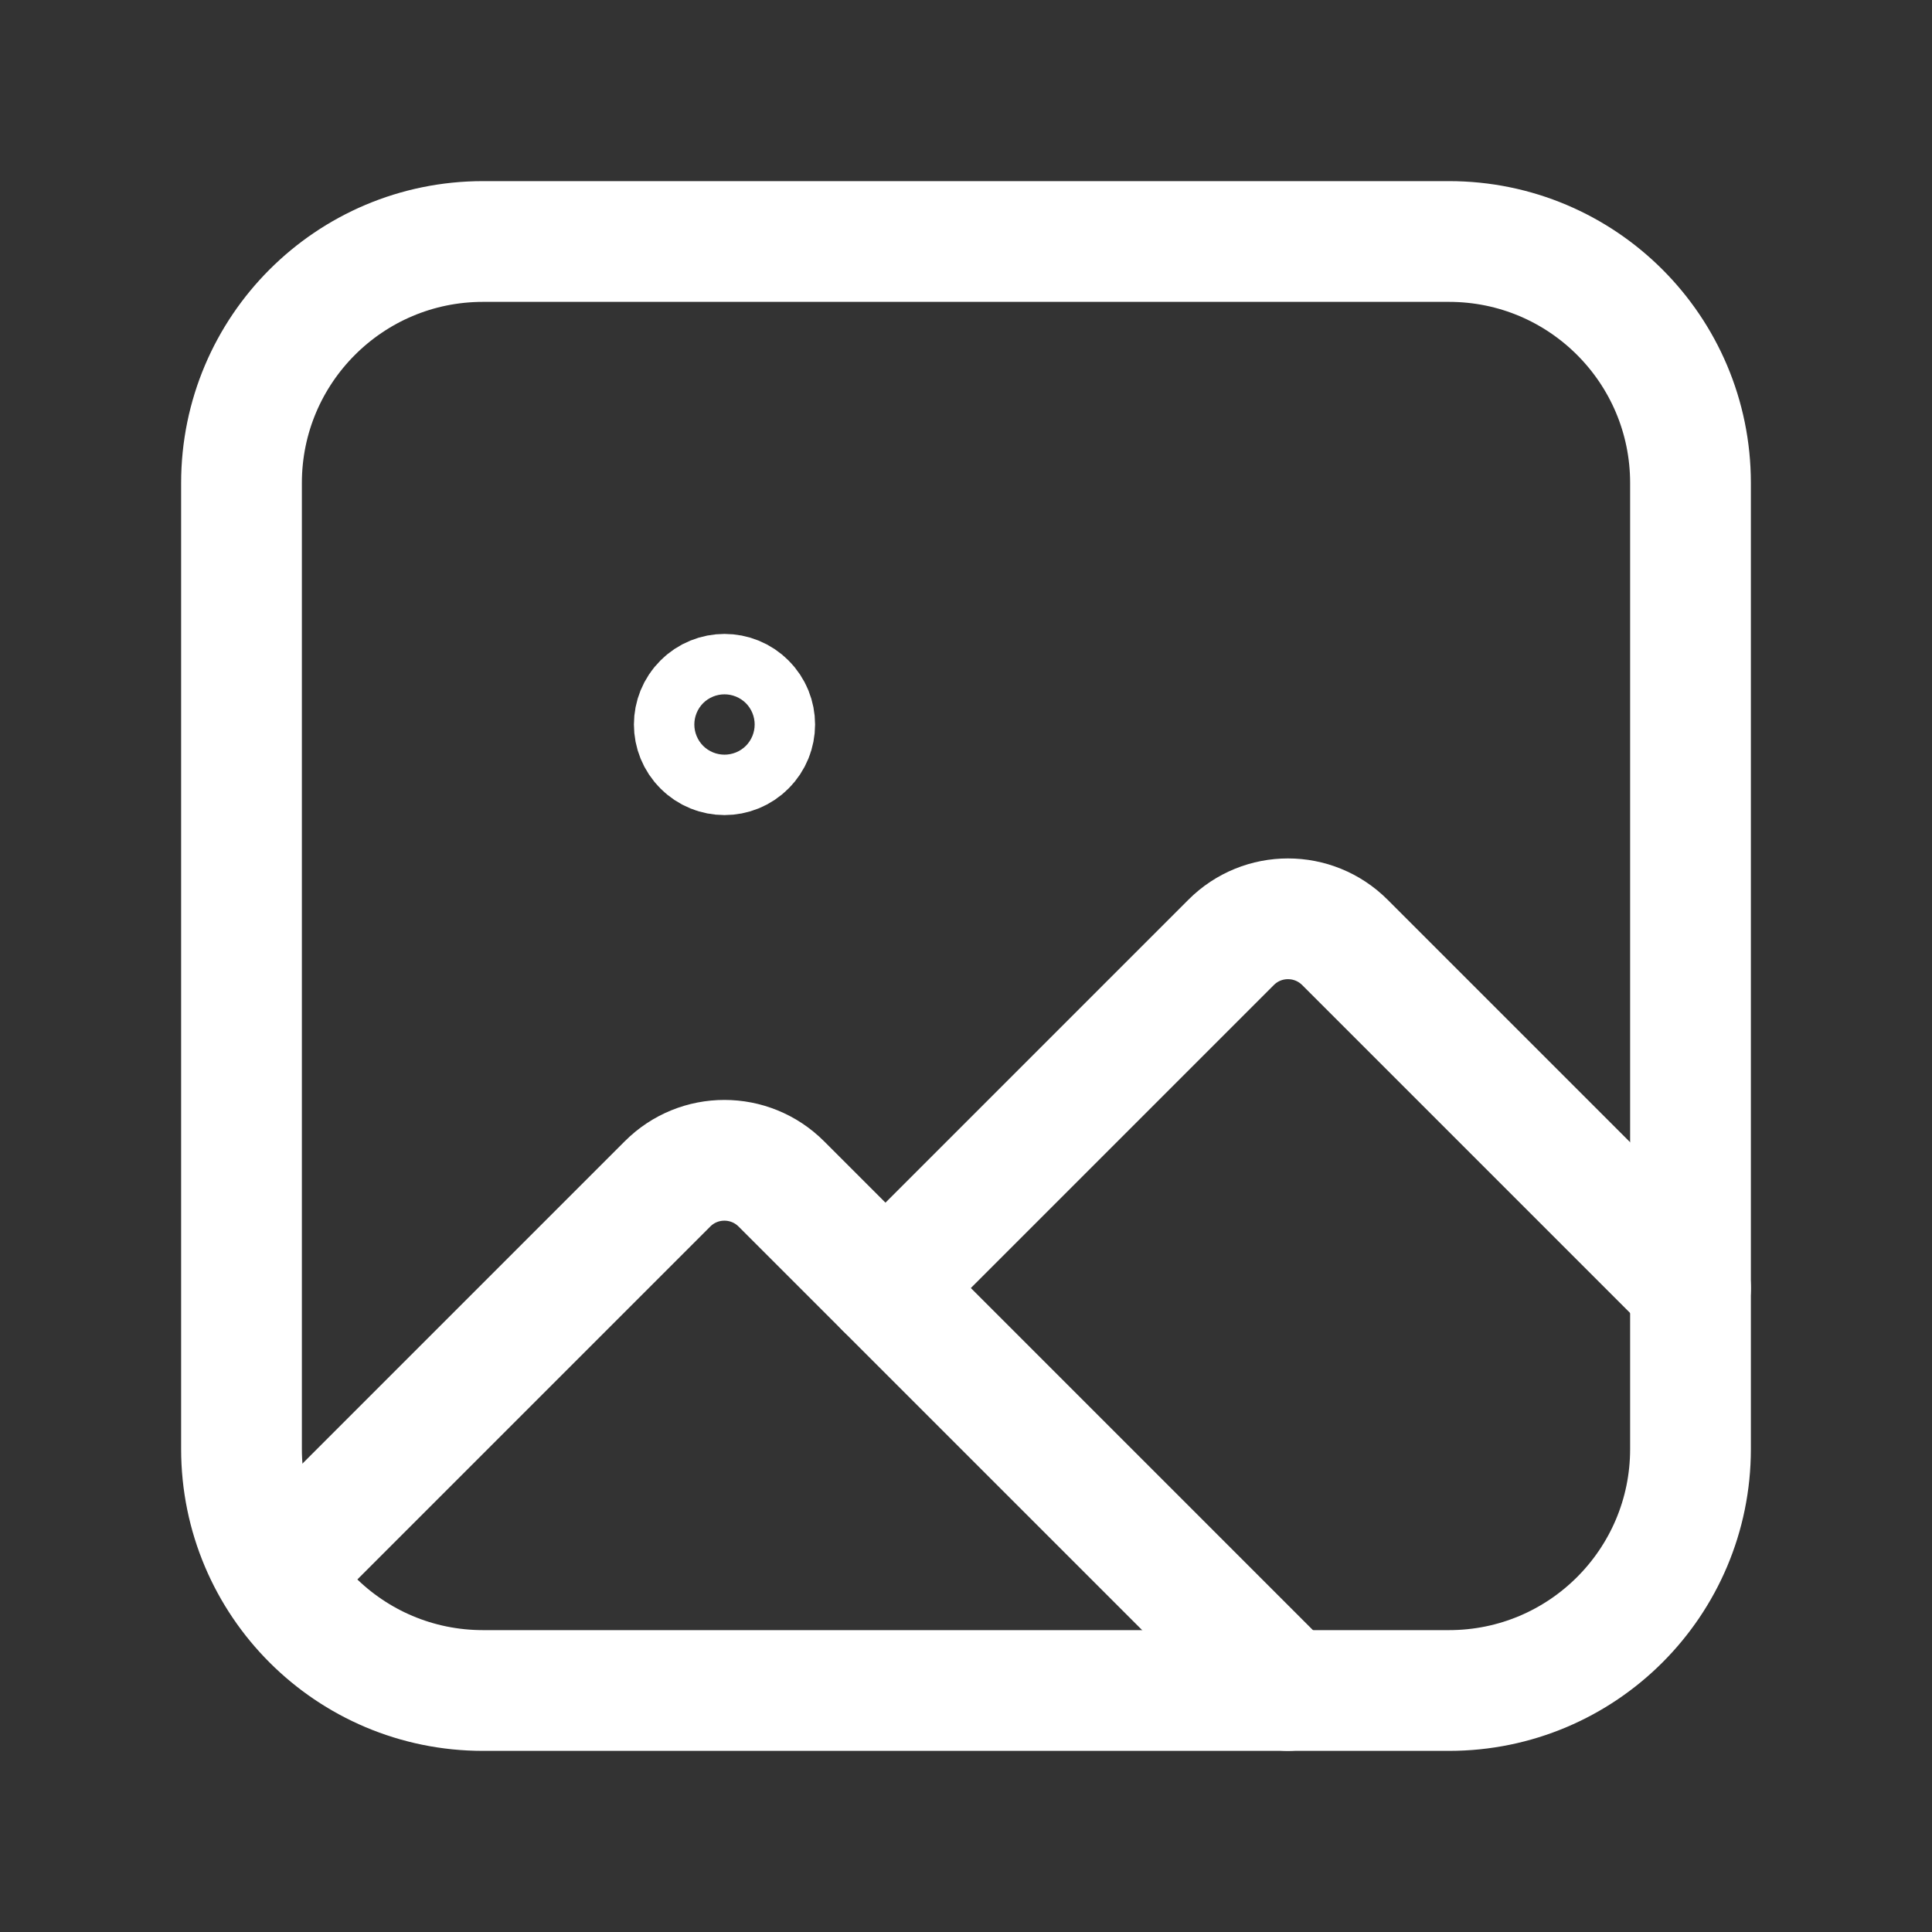 <svg width="24" height="24" viewBox="0 0 24 24" fill="none" xmlns="http://www.w3.org/2000/svg">
<rect x="0" y="0" width="24" height="24" fill="#333333" stroke="none"/>
<path d="M21 16L16.707 11.707C16.316 11.316 15.683 11.316 15.293 11.707L11 16" stroke="white" stroke-width="1.5" stroke-linecap="round" stroke-linejoin="round"/>
<path d="M18 21H6C4.343 21 3 19.657 3 18V6C3 4.343 4.343 3 6 3H18C19.657 3 21 4.343 21 6V18C21 19.657 19.657 21 18 21Z" stroke="white" stroke-width="1.5" stroke-linecap="round" stroke-linejoin="round"/>
<path d="M15.999 21L9.706 14.707C9.315 14.316 8.682 14.316 8.292 14.707L3.445 19.554" stroke="white" stroke-width="1.5" stroke-linecap="round" stroke-linejoin="round"/>
<path d="M9.265 8.735C9.412 8.881 9.412 9.119 9.265 9.265C9.119 9.412 8.881 9.412 8.735 9.265C8.588 9.119 8.588 8.881 8.735 8.735C8.881 8.588 9.119 8.588 9.265 8.735Z" stroke="white" stroke-width="1.5" stroke-linecap="round" stroke-linejoin="round"/>
</svg>
